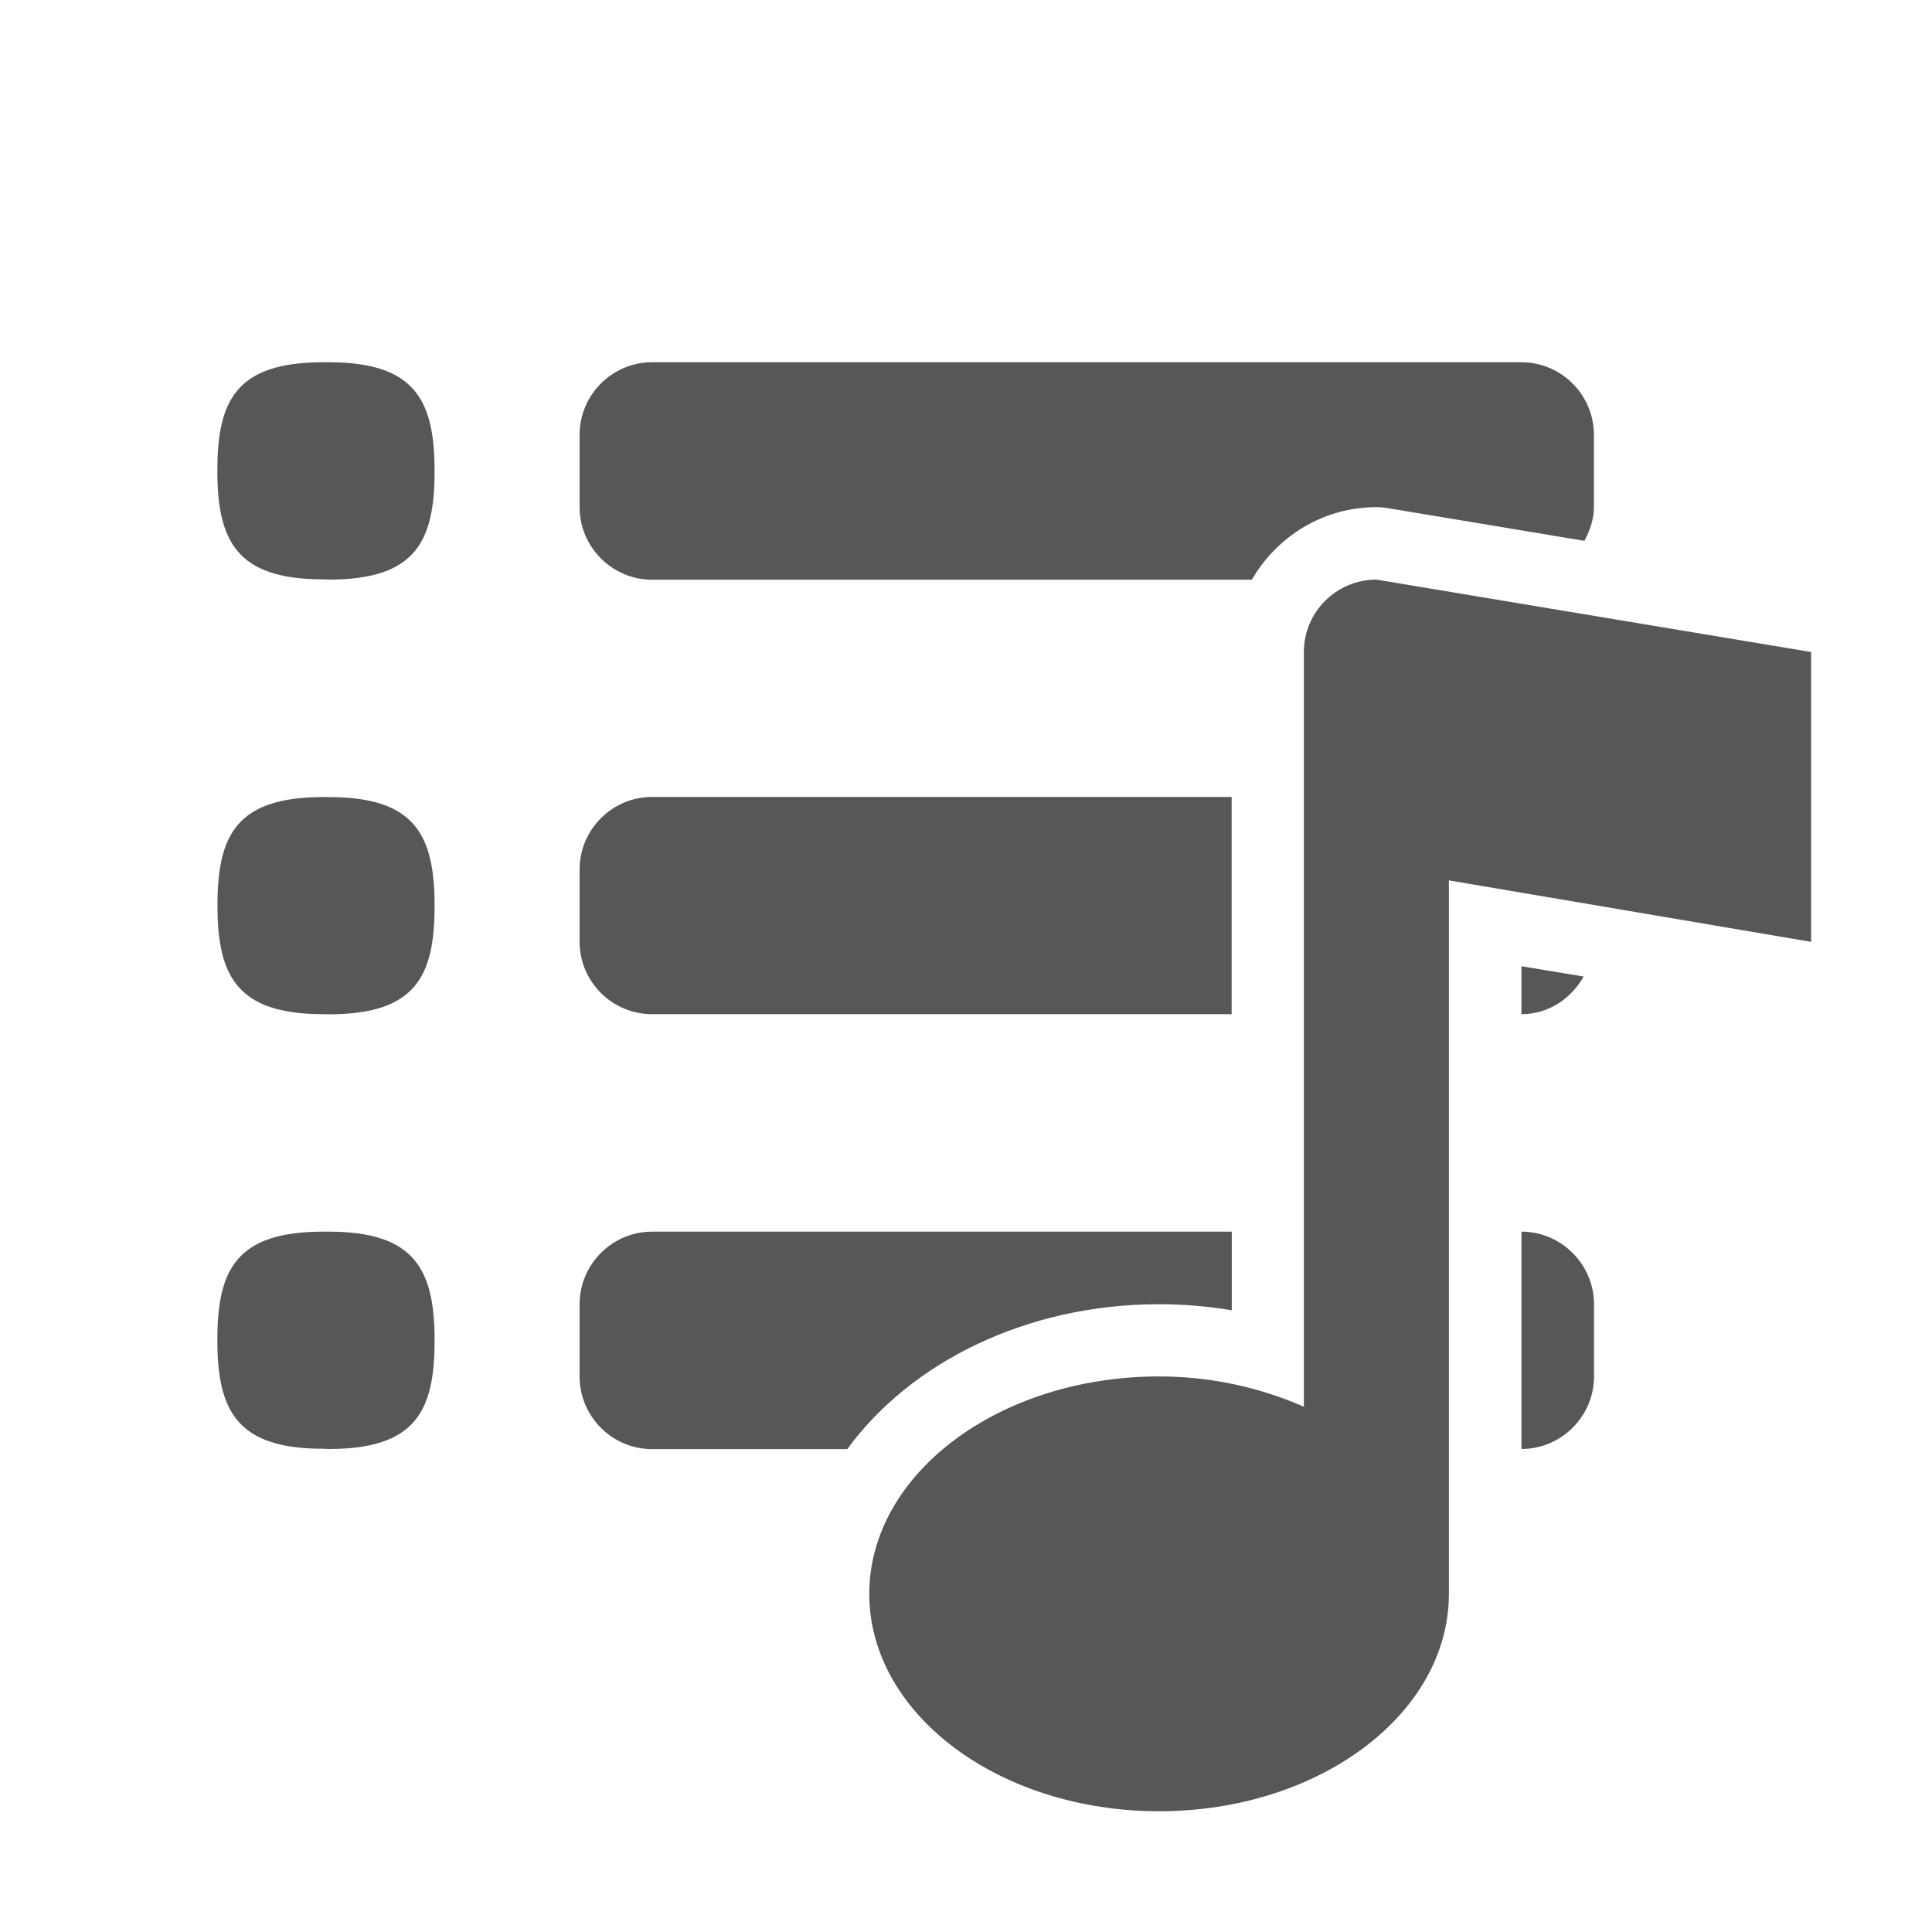 <?xml version="1.0" encoding="UTF-8"?>
<svg xmlns="http://www.w3.org/2000/svg" xmlns:xlink="http://www.w3.org/1999/xlink" baseProfile="tiny" contentScriptType="text/ecmascript" contentStyleType="text/css" height="16px" preserveAspectRatio="xMidYMid meet" version="1.1" viewBox="5.5 5.5 16 16" width="16px" x="0px" y="0px" zoomAndPan="magnify">
<linearGradient gradientTransform="matrix(1 0 0 -1 0.04 26.154)" gradientUnits="userSpaceOnUse" x1="12.96" x2="12.96" xlink:actuate="onLoad" xlink:show="other" xlink:type="simple" y1="8.654" y2="17.655">
<stop offset="0" stop-color="#d0cbc5"/>
<stop offset="1" stop-color="#fcfcf9"/>
</linearGradient>
<path d="M 10.3 12.7 L 10.3 13.3 C 10.3 13.63 10.57 13.899 10.9 13.899 L 15.7 13.899 L 15.7 12.1 L 10.899 12.1 C 10.57 12.1 10.3 12.37 10.3 12.7 z M 8.223 15.7 L 8.176 15.7 C 7.457 15.7 7.3 16.014 7.3 16.598 C 7.3 17.182 7.461 17.498 8.176 17.498 L 8.223 17.5 C 8.944 17.5 9.099 17.184 9.099 16.602 C 9.099 16.018 8.939 15.7 8.223 15.7 z M 18.1 13.502 L 18.1 13.899 C 18.324 13.899 18.511 13.771 18.615 13.587 L 18.1 13.502 z M 18.1 8.5 L 10.9 8.5 C 10.57 8.5 10.3 8.77 10.3 9.1 L 10.3 9.7 C 10.3 10.03 10.57 10.301 10.9 10.301 L 15.867 10.301 C 16.075 9.943 16.457 9.7 16.899 9.7 C 16.931 9.7 16.965 9.703 16.998 9.709 L 18.621 9.979 C 18.667 9.894 18.7 9.802 18.7 9.7 L 18.7 9.1 C 18.7 8.77 18.43 8.5 18.1 8.5 z M 18.1 15.7 L 18.1 17.5 C 18.43 17.5 18.701 17.23 18.701 16.899 L 18.701 16.299 C 18.7 15.971 18.43 15.7 18.1 15.7 z M 10.3 16.3 L 10.3 16.9 C 10.3 17.231 10.57 17.501 10.9 17.501 L 12.517 17.501 C 13.037 16.787 13.995 16.301 15.1 16.301 C 15.303 16.301 15.503 16.318 15.701 16.351 L 15.701 15.7 L 10.9 15.7 C 10.57 15.7 10.3 15.971 10.3 16.3 z M 8.223 8.5 L 8.177 8.5 C 7.457 8.5 7.3 8.815 7.3 9.397 C 7.3 9.982 7.461 10.298 8.176 10.298 L 8.223 10.3 C 8.944 10.3 9.099 9.983 9.099 9.401 C 9.099 8.817 8.939 8.5 8.223 8.5 z M 8.223 12.101 L 8.177 12.101 C 7.458 12.101 7.301 12.416 7.301 12.998 C 7.301 13.582 7.462 13.899 8.177 13.899 L 8.223 13.9 C 8.944 13.9 9.099 13.584 9.099 13.002 C 9.099 12.417 8.939 12.101 8.223 12.101 z " fill="#575757" fill-opacity="1"/>
<path d="M 20.5 10.9 L 16.899 10.3 C 16.568 10.3 16.298 10.568 16.298 10.9 L 16.298 12.1 L 16.298 17.15 C 15.945 16.995 15.538 16.899 15.099 16.899 C 13.773 16.899 12.699 17.707 12.699 18.7 C 12.699 19.694 13.773 20.5 15.099 20.5 C 16.424 20.5 17.499 19.694 17.499 18.7 L 17.499 12.791 L 20.499 13.3 L 20.499 10.9 z " fill="#575757"/>
<rect fill="none" height="16" width="16" x="5.5" y="5.5"/>
</svg>
